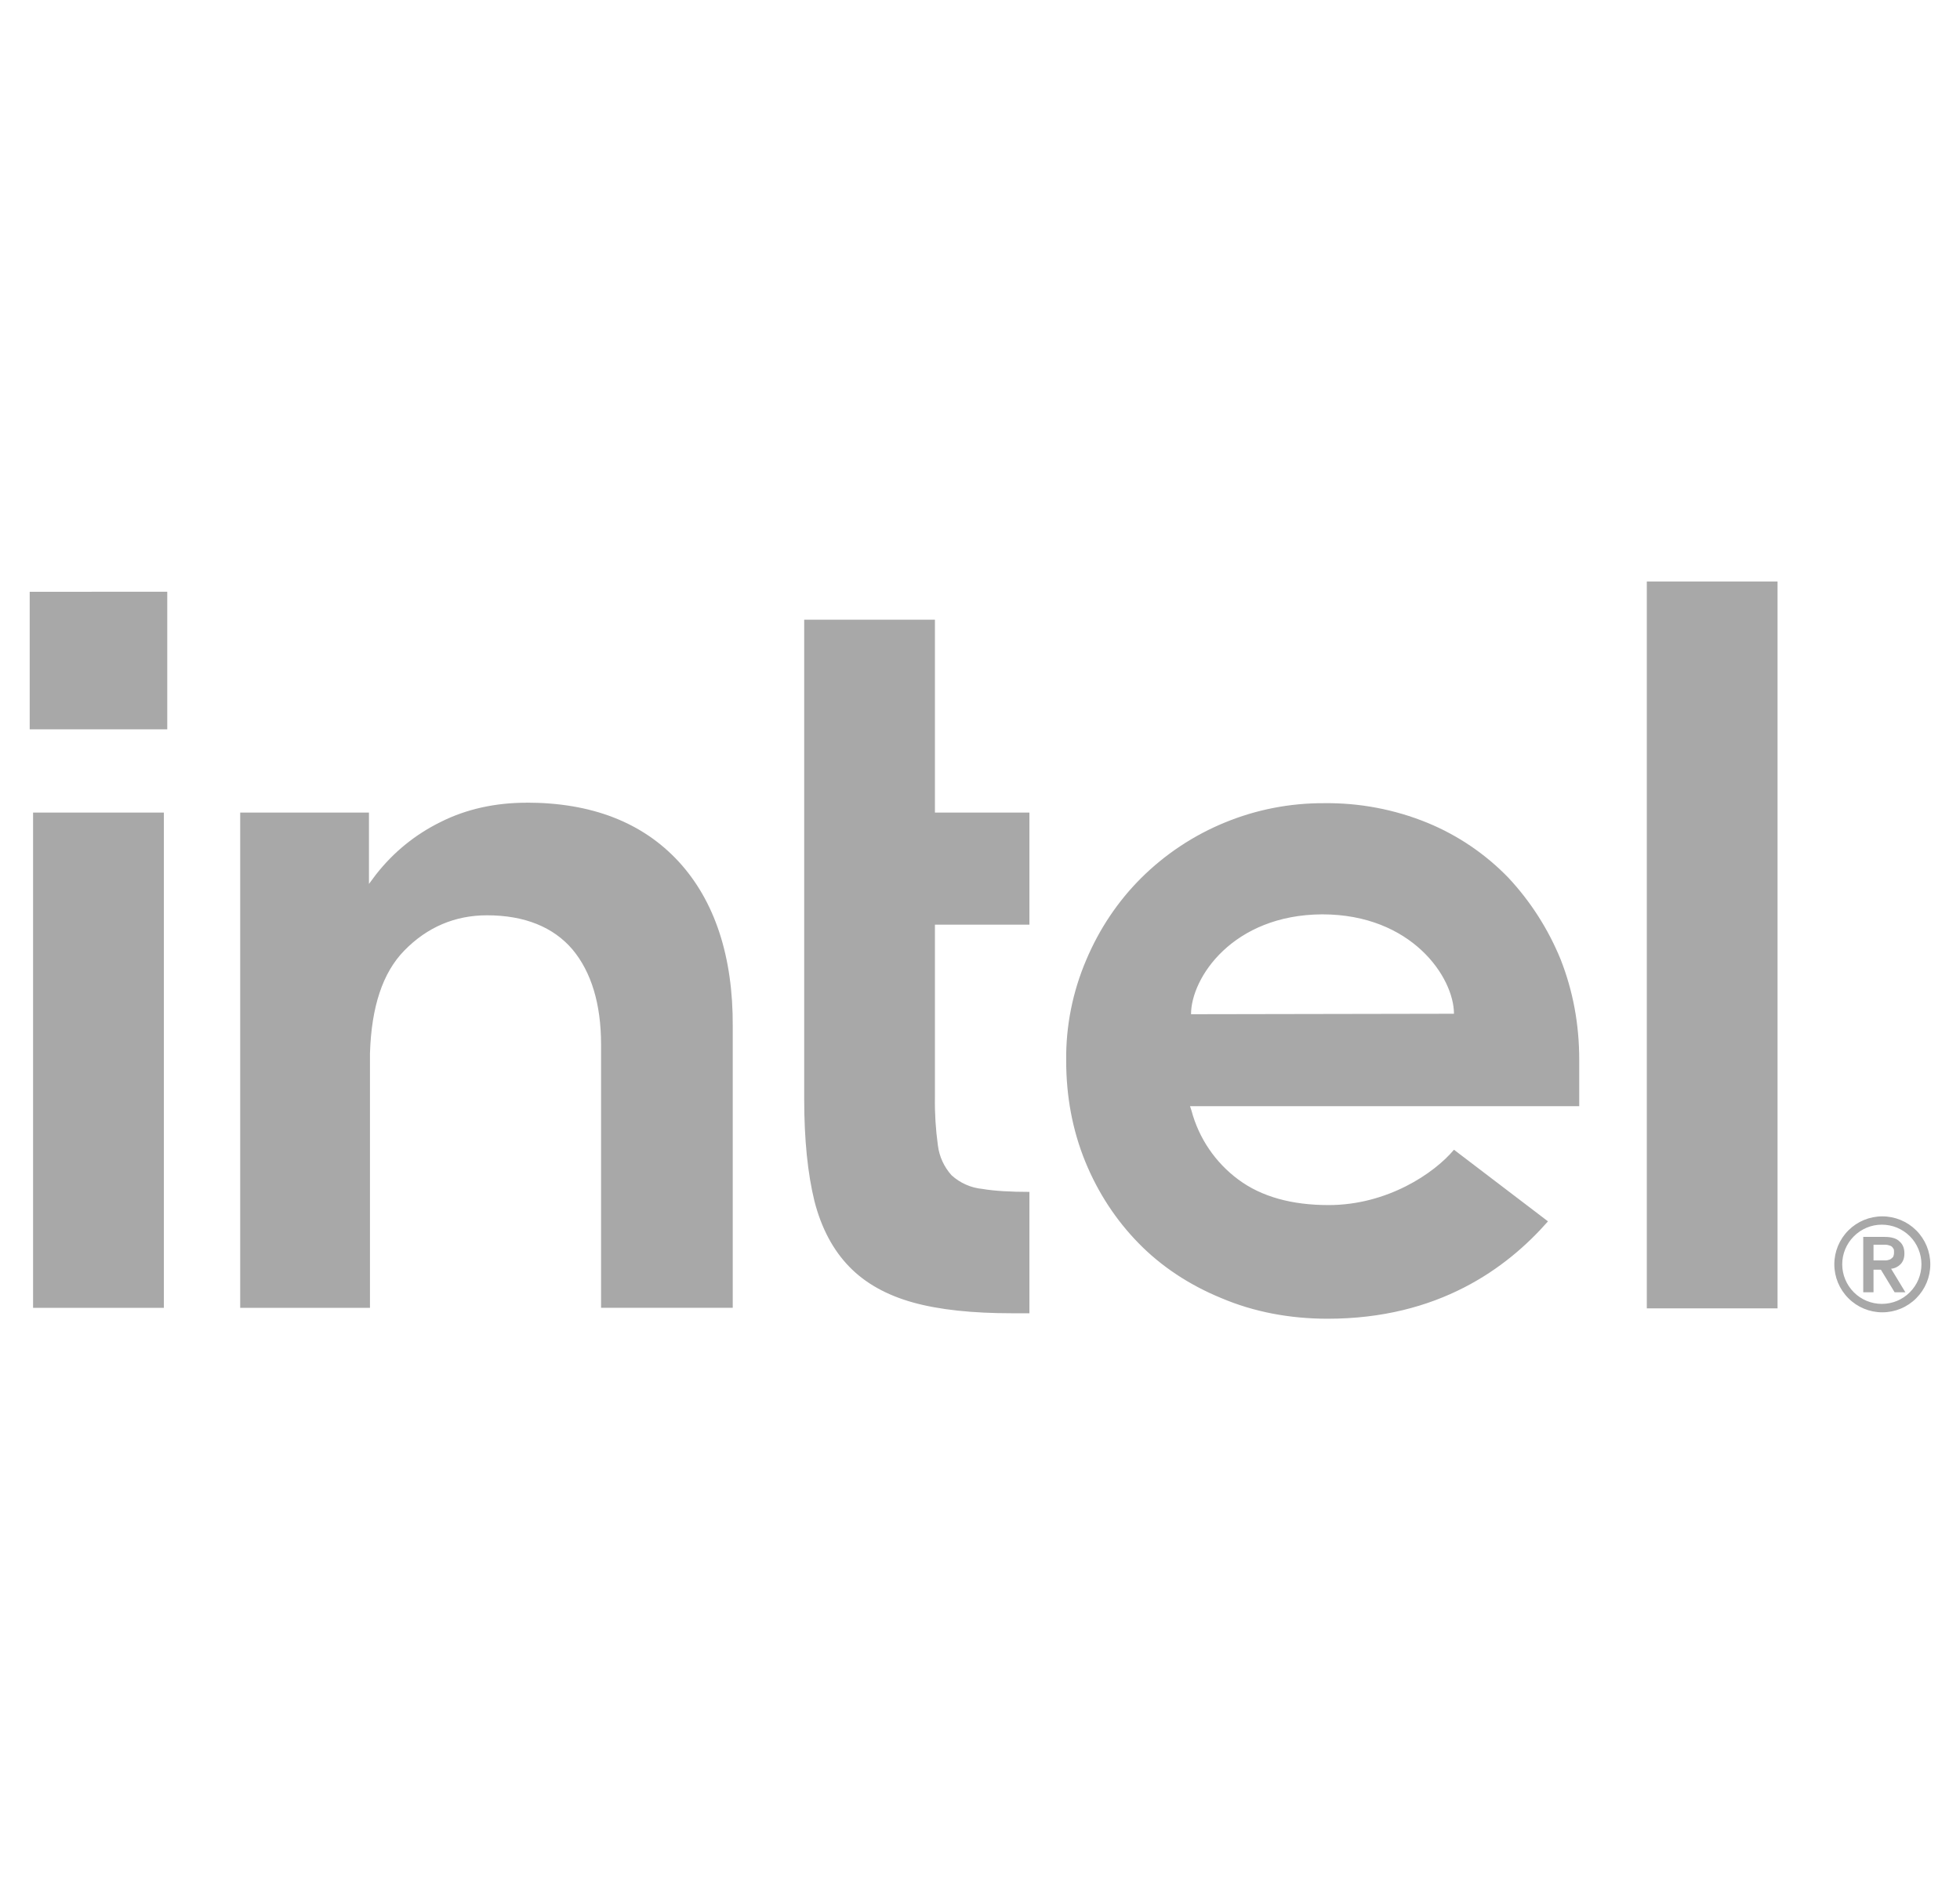 <svg width="33" height="32" viewBox="0 0 33 32" fill="none" xmlns="http://www.w3.org/2000/svg">
<g clip-path="url(#clip0_131423_46861)">
<path d="M27.727 9.793V22.033H29.928V9.793H27.727ZM0.5 9.966V12.282H2.816V9.965L0.5 9.966ZM13.54 10.436V18.506C13.54 19.19 13.599 19.766 13.713 20.229C13.829 20.682 14.027 21.053 14.3 21.333C14.571 21.613 14.933 21.812 15.371 21.934C15.816 22.058 16.376 22.116 17.044 22.116H17.332V20.072C17.012 20.072 16.739 20.056 16.541 20.022C16.348 20.004 16.165 19.923 16.021 19.792C15.895 19.652 15.814 19.476 15.791 19.289C15.754 19.021 15.737 18.751 15.741 18.481V15.572H17.332V13.684H15.741V10.436H13.54ZM8.867 13.518C8.339 13.518 7.853 13.625 7.424 13.84C6.988 14.054 6.624 14.352 6.328 14.73L6.212 14.886V13.684H4.044V22.025H6.229V17.74C6.253 16.956 6.443 16.38 6.807 16.008C7.193 15.612 7.663 15.414 8.199 15.414C8.833 15.414 9.32 15.613 9.641 15.992C9.955 16.37 10.12 16.906 10.12 17.592V22.024H12.337V17.293C12.345 16.106 12.032 15.166 11.423 14.506C10.812 13.846 9.956 13.517 8.867 13.517V13.518ZM22.287 13.526C21.716 13.524 21.151 13.634 20.624 13.851C20.096 14.067 19.616 14.386 19.212 14.788C18.825 15.174 18.512 15.637 18.289 16.165C18.06 16.701 17.944 17.279 17.951 17.862C17.951 18.465 18.057 19.033 18.272 19.561C18.487 20.088 18.792 20.55 19.171 20.937C19.549 21.324 20.02 21.638 20.564 21.861C21.108 22.092 21.711 22.208 22.353 22.208C24.216 22.208 25.369 21.358 26.063 20.568L24.48 19.362C24.149 19.758 23.359 20.294 22.369 20.294C21.751 20.294 21.24 20.154 20.852 19.866C20.464 19.58 20.185 19.17 20.061 18.704L20.036 18.629H26.589V17.846C26.589 17.245 26.483 16.684 26.276 16.157C26.068 15.648 25.77 15.181 25.395 14.78C25.01 14.382 24.547 14.068 24.035 13.857C23.48 13.63 22.886 13.518 22.287 13.526ZM0.557 13.684V22.025H2.759V13.684H0.557ZM22.261 15.398C23.771 15.398 24.48 16.461 24.48 17.072L20.053 17.08C20.053 16.469 20.753 15.406 22.261 15.398ZM31.692 20.484C31.478 20.484 31.272 20.569 31.121 20.72C30.969 20.872 30.884 21.077 30.884 21.292C30.884 21.506 30.969 21.711 31.121 21.863C31.272 22.015 31.478 22.1 31.692 22.1C31.906 22.1 32.112 22.015 32.263 21.863C32.415 21.711 32.5 21.506 32.5 21.292C32.5 21.077 32.415 20.872 32.263 20.72C32.112 20.569 31.906 20.484 31.692 20.484ZM31.681 20.624C31.682 20.624 31.683 20.624 31.684 20.624C31.772 20.624 31.858 20.641 31.939 20.674C32.02 20.708 32.094 20.757 32.156 20.819C32.218 20.881 32.267 20.955 32.3 21.036C32.334 21.117 32.351 21.204 32.351 21.292C32.351 21.379 32.333 21.466 32.3 21.547C32.266 21.628 32.217 21.701 32.155 21.763C32.093 21.825 32.02 21.874 31.939 21.908C31.858 21.941 31.771 21.958 31.684 21.958C31.507 21.958 31.338 21.888 31.213 21.763C31.088 21.638 31.017 21.468 31.017 21.292C31.017 21.115 31.087 20.946 31.212 20.821C31.336 20.696 31.505 20.624 31.681 20.624ZM31.371 20.83V21.762H31.544V21.382H31.668L31.899 21.762H32.08L31.84 21.366C31.9 21.361 31.955 21.334 31.997 21.292C32.037 21.252 32.064 21.193 32.064 21.11C32.064 21.02 32.037 20.954 31.98 20.905C31.931 20.854 31.84 20.83 31.733 20.83H31.371ZM31.544 20.962H31.749C31.775 20.962 31.799 20.97 31.824 20.978C31.845 20.985 31.863 21 31.873 21.02C31.891 21.037 31.889 21.061 31.889 21.094C31.89 21.12 31.884 21.145 31.873 21.168C31.859 21.184 31.842 21.198 31.824 21.209C31.799 21.217 31.775 21.226 31.749 21.226H31.544V20.962Z" fill="#A8A8A8"/>
</g>
<defs>
<clipPath id="clip0_131423_46861">
<rect width="32" height="32" fill="white" transform="translate(0.5)"/>
</clipPath>
</defs>
</svg>
